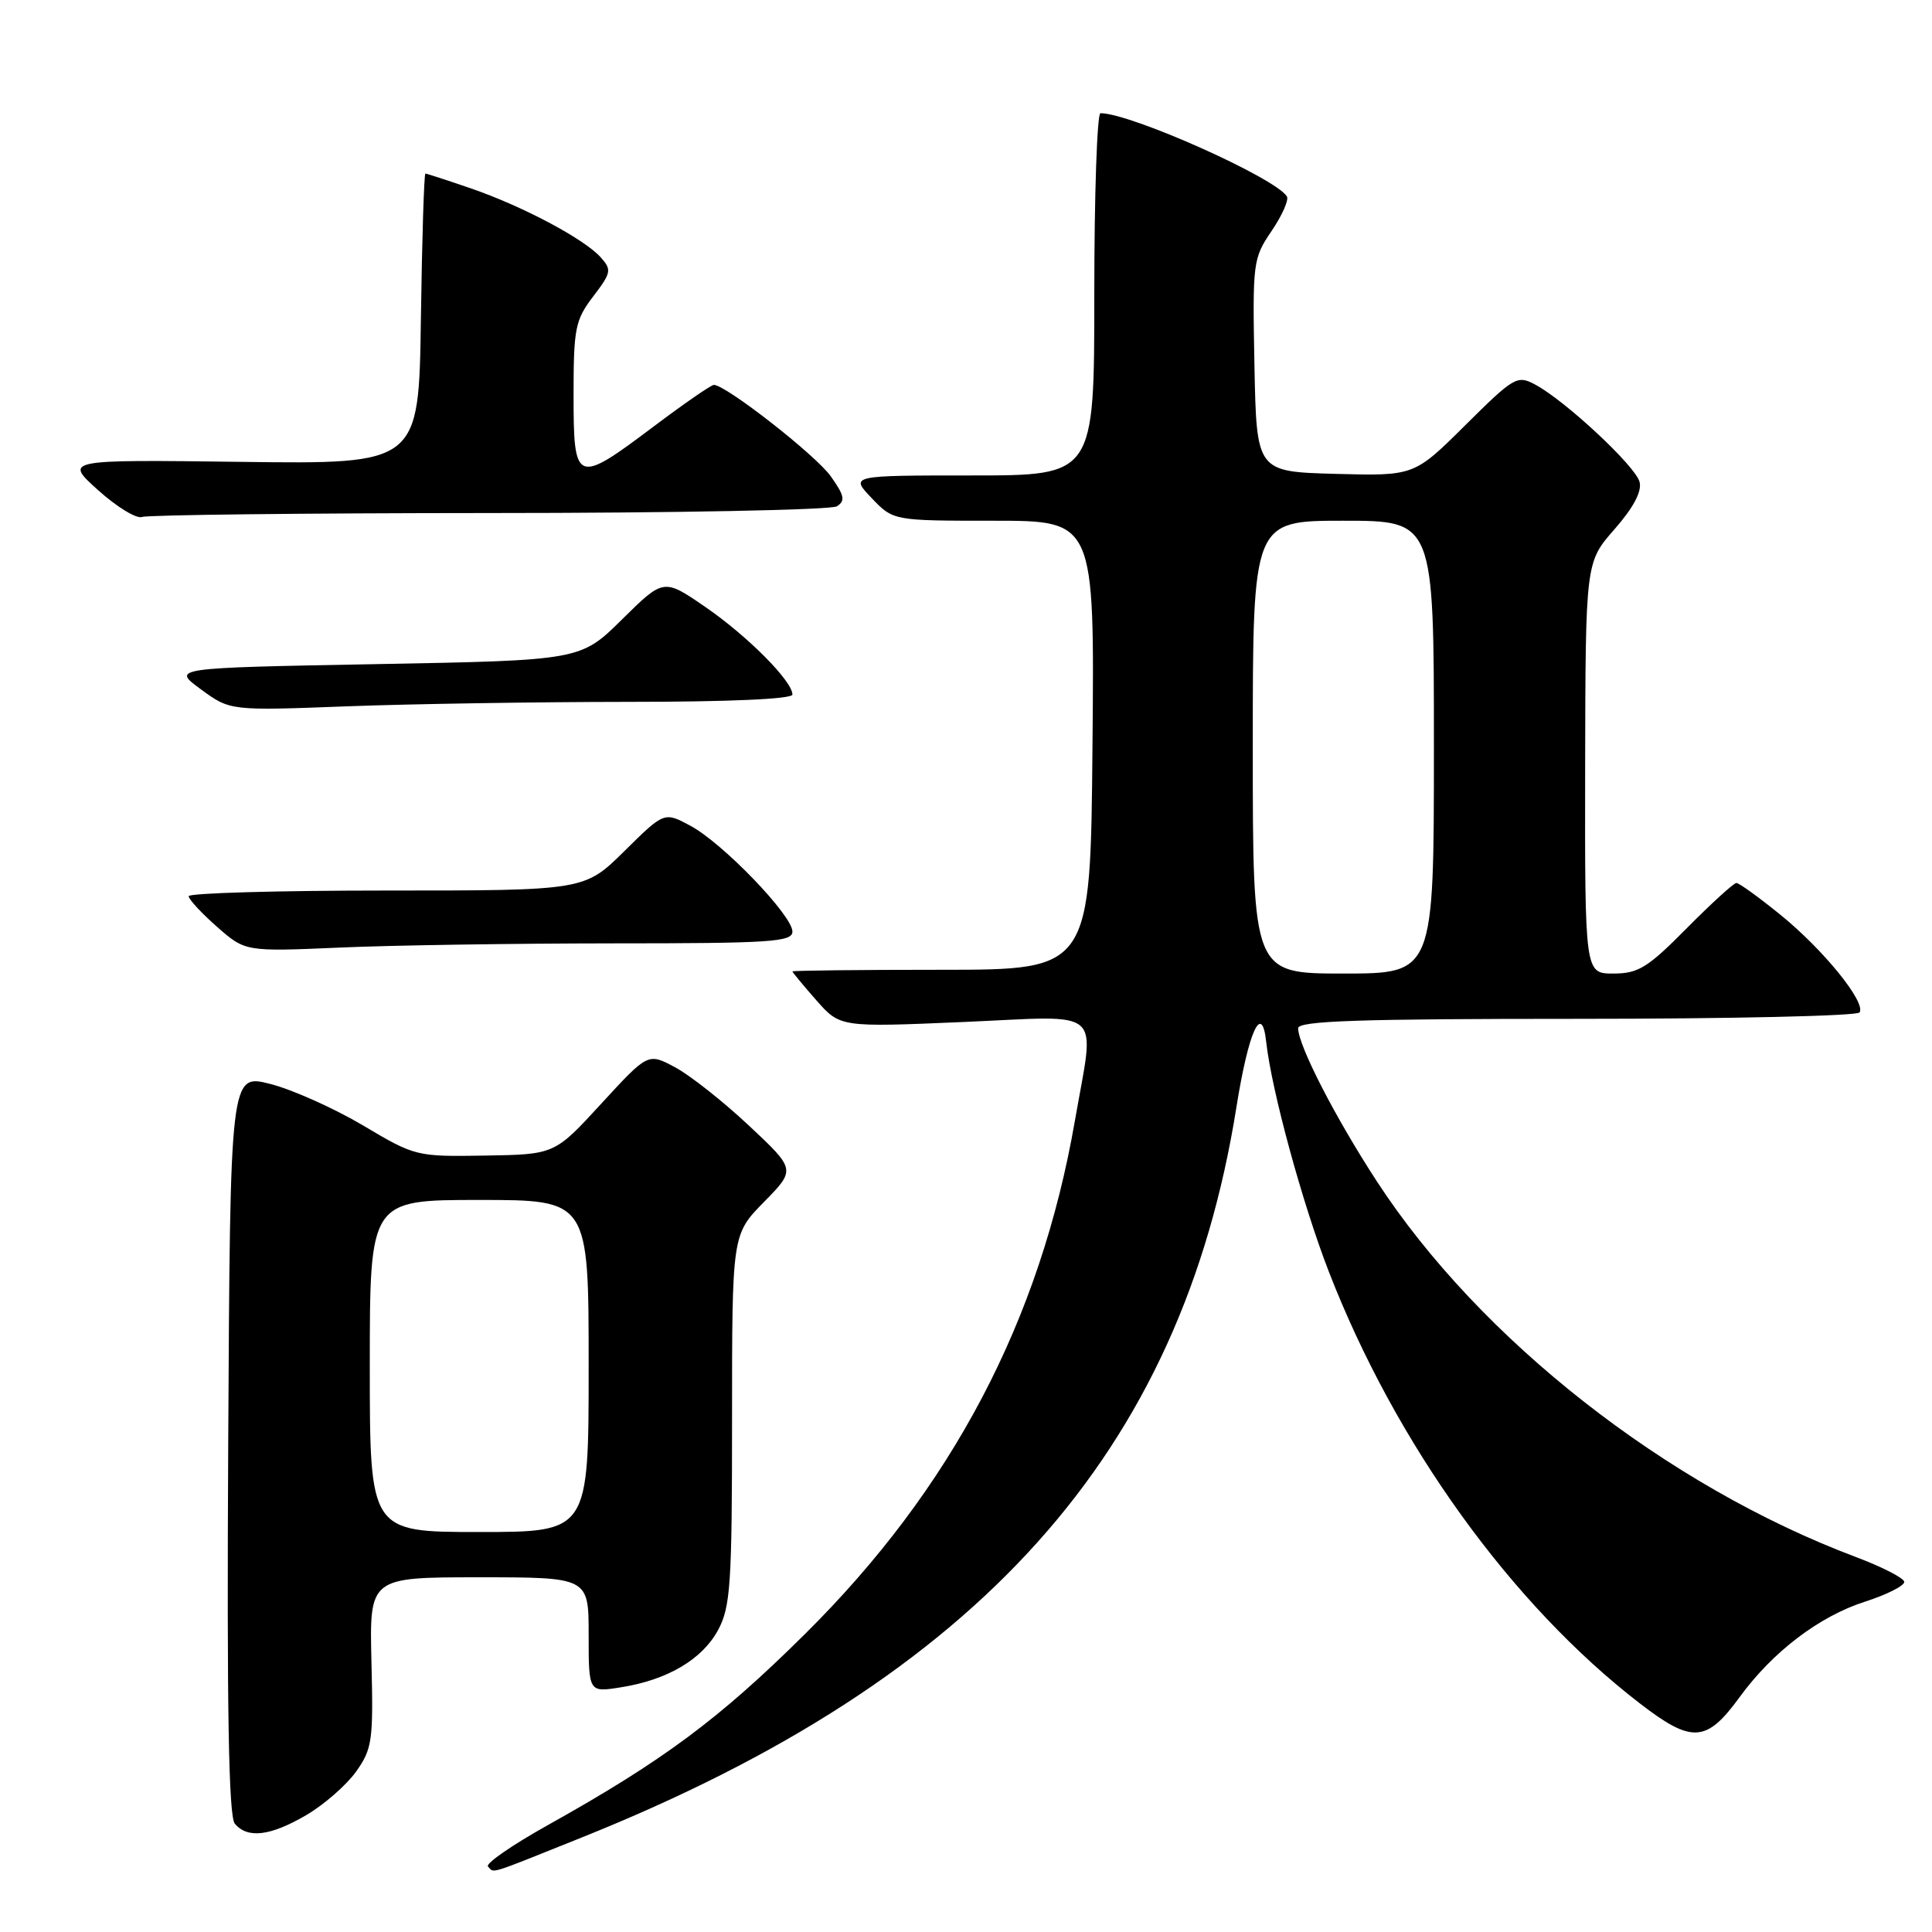 <?xml version="1.0" encoding="UTF-8" standalone="no"?>
<!DOCTYPE svg PUBLIC "-//W3C//DTD SVG 1.1//EN" "http://www.w3.org/Graphics/SVG/1.1/DTD/svg11.dtd" >
<svg xmlns="http://www.w3.org/2000/svg" xmlns:xlink="http://www.w3.org/1999/xlink" version="1.1" viewBox="0 0 256 256">
 <g >
 <path fill="currentColor"
d=" M 77.15 243.45 C 129.77 222.34 156.53 192.49 163.82 146.78 C 165.43 136.67 167.20 132.75 167.77 138.00 C 168.48 144.46 172.57 159.46 176.08 168.51 C 184.93 191.31 200.27 212.61 217.30 225.72 C 224.19 231.03 226.12 230.91 230.50 224.89 C 234.89 218.86 241.06 214.17 247.15 212.22 C 250.09 211.27 252.42 210.08 252.32 209.58 C 252.21 209.07 249.34 207.60 245.93 206.32 C 220.84 196.89 196.10 177.49 182.45 156.55 C 176.94 148.10 172.03 138.55 172.01 136.25 C 172.00 135.27 180.05 135.00 208.94 135.00 C 229.26 135.00 246.12 134.62 246.41 134.15 C 247.25 132.79 241.64 125.87 235.96 121.25 C 233.08 118.91 230.44 117.00 230.08 117.00 C 229.73 117.00 226.77 119.70 223.50 123.00 C 218.33 128.23 217.08 129.00 213.78 129.00 C 210.00 129.00 210.00 129.00 210.04 101.75 C 210.09 74.50 210.09 74.50 213.92 70.14 C 216.45 67.25 217.58 65.12 217.25 63.85 C 216.70 61.75 207.43 53.11 203.44 50.97 C 201.04 49.68 200.64 49.91 194.15 56.35 C 187.38 63.07 187.38 63.07 176.94 62.79 C 166.50 62.50 166.50 62.50 166.22 48.43 C 165.96 34.78 166.02 34.24 168.49 30.61 C 169.89 28.55 170.80 26.49 170.52 26.03 C 168.99 23.56 149.82 15.00 145.82 15.00 C 145.37 15.00 145.00 25.80 145.00 39.00 C 145.00 63.00 145.00 63.00 128.81 63.00 C 112.63 63.00 112.63 63.00 115.50 66.00 C 118.37 69.00 118.37 69.00 131.70 69.00 C 145.03 69.00 145.03 69.00 144.76 98.75 C 144.50 128.50 144.50 128.50 124.75 128.50 C 113.89 128.50 105.00 128.60 105.00 128.72 C 105.00 128.83 106.42 130.55 108.16 132.53 C 111.32 136.12 111.32 136.12 127.66 135.42 C 146.64 134.60 145.08 133.22 142.43 148.50 C 137.84 174.96 126.14 197.22 106.64 216.54 C 95.30 227.78 87.86 233.31 72.55 241.86 C 67.84 244.49 64.29 246.95 64.66 247.32 C 65.55 248.21 64.33 248.59 77.15 243.45 Z  M 40.60 240.50 C 42.95 239.12 45.91 236.53 47.18 234.75 C 49.32 231.75 49.48 230.65 49.22 220.25 C 48.95 209.00 48.95 209.00 63.47 209.00 C 78.00 209.00 78.00 209.00 78.00 216.63 C 78.00 224.26 78.00 224.26 82.25 223.58 C 88.43 222.61 93.06 219.88 95.16 215.97 C 96.80 212.90 97.00 209.92 97.00 188.05 C 97.00 163.58 97.00 163.58 101.23 159.27 C 105.45 154.97 105.45 154.97 99.24 149.15 C 95.83 145.95 91.42 142.47 89.45 141.42 C 85.87 139.50 85.87 139.50 79.68 146.23 C 73.50 152.97 73.50 152.97 64.29 153.12 C 55.17 153.27 55.01 153.23 48.11 149.13 C 44.28 146.86 38.75 144.38 35.82 143.63 C 30.50 142.27 30.50 142.27 30.24 191.27 C 30.05 226.62 30.30 240.65 31.11 241.64 C 32.79 243.66 35.81 243.30 40.60 240.50 Z  M 81.25 125.00 C 102.10 125.00 105.00 124.81 105.00 123.44 C 105.00 121.30 95.80 111.75 91.52 109.44 C 88.02 107.55 88.02 107.55 82.73 112.78 C 77.44 118.00 77.44 118.00 51.22 118.00 C 36.80 118.00 25.00 118.34 25.00 118.75 C 25.00 119.16 26.69 120.99 28.75 122.80 C 32.50 126.10 32.50 126.10 45.00 125.56 C 51.88 125.25 68.19 125.01 81.25 125.00 Z  M 83.25 93.00 C 96.56 93.00 105.00 92.63 105.00 92.03 C 105.00 90.26 99.07 84.29 93.48 80.44 C 87.94 76.63 87.94 76.63 82.44 82.06 C 76.93 87.50 76.93 87.50 49.84 88.00 C 22.74 88.50 22.74 88.50 26.62 91.34 C 30.50 94.18 30.50 94.18 46.00 93.59 C 54.53 93.27 71.29 93.01 83.25 93.00 Z  M 64.83 67.98 C 89.40 67.98 110.13 67.57 110.89 67.09 C 112.04 66.36 111.89 65.66 110.08 63.11 C 108.08 60.30 96.18 51.00 94.59 51.00 C 94.23 51.00 90.65 53.48 86.63 56.50 C 76.32 64.26 76.00 64.14 76.00 52.34 C 76.00 43.49 76.22 42.41 78.60 39.28 C 81.01 36.12 81.08 35.75 79.58 34.08 C 77.35 31.62 69.24 27.32 62.39 24.96 C 59.25 23.88 56.54 23.00 56.37 23.00 C 56.19 23.00 55.92 31.66 55.77 42.25 C 55.50 61.50 55.50 61.50 32.00 61.20 C 8.50 60.90 8.50 60.90 13.00 64.95 C 15.48 67.18 18.10 68.78 18.83 68.50 C 19.56 68.23 40.26 67.99 64.83 67.98 Z  M 166.00 99.00 C 166.00 69.00 166.00 69.00 178.00 69.00 C 190.00 69.00 190.00 69.00 190.00 99.00 C 190.00 129.00 190.00 129.00 178.00 129.00 C 166.00 129.00 166.00 129.00 166.00 99.00 Z  M 49.00 181.00 C 49.00 159.00 49.00 159.00 63.50 159.00 C 78.00 159.00 78.00 159.00 78.00 181.00 C 78.00 203.00 78.00 203.00 63.50 203.00 C 49.00 203.00 49.00 203.00 49.00 181.00 Z "/>
</g>
</svg>